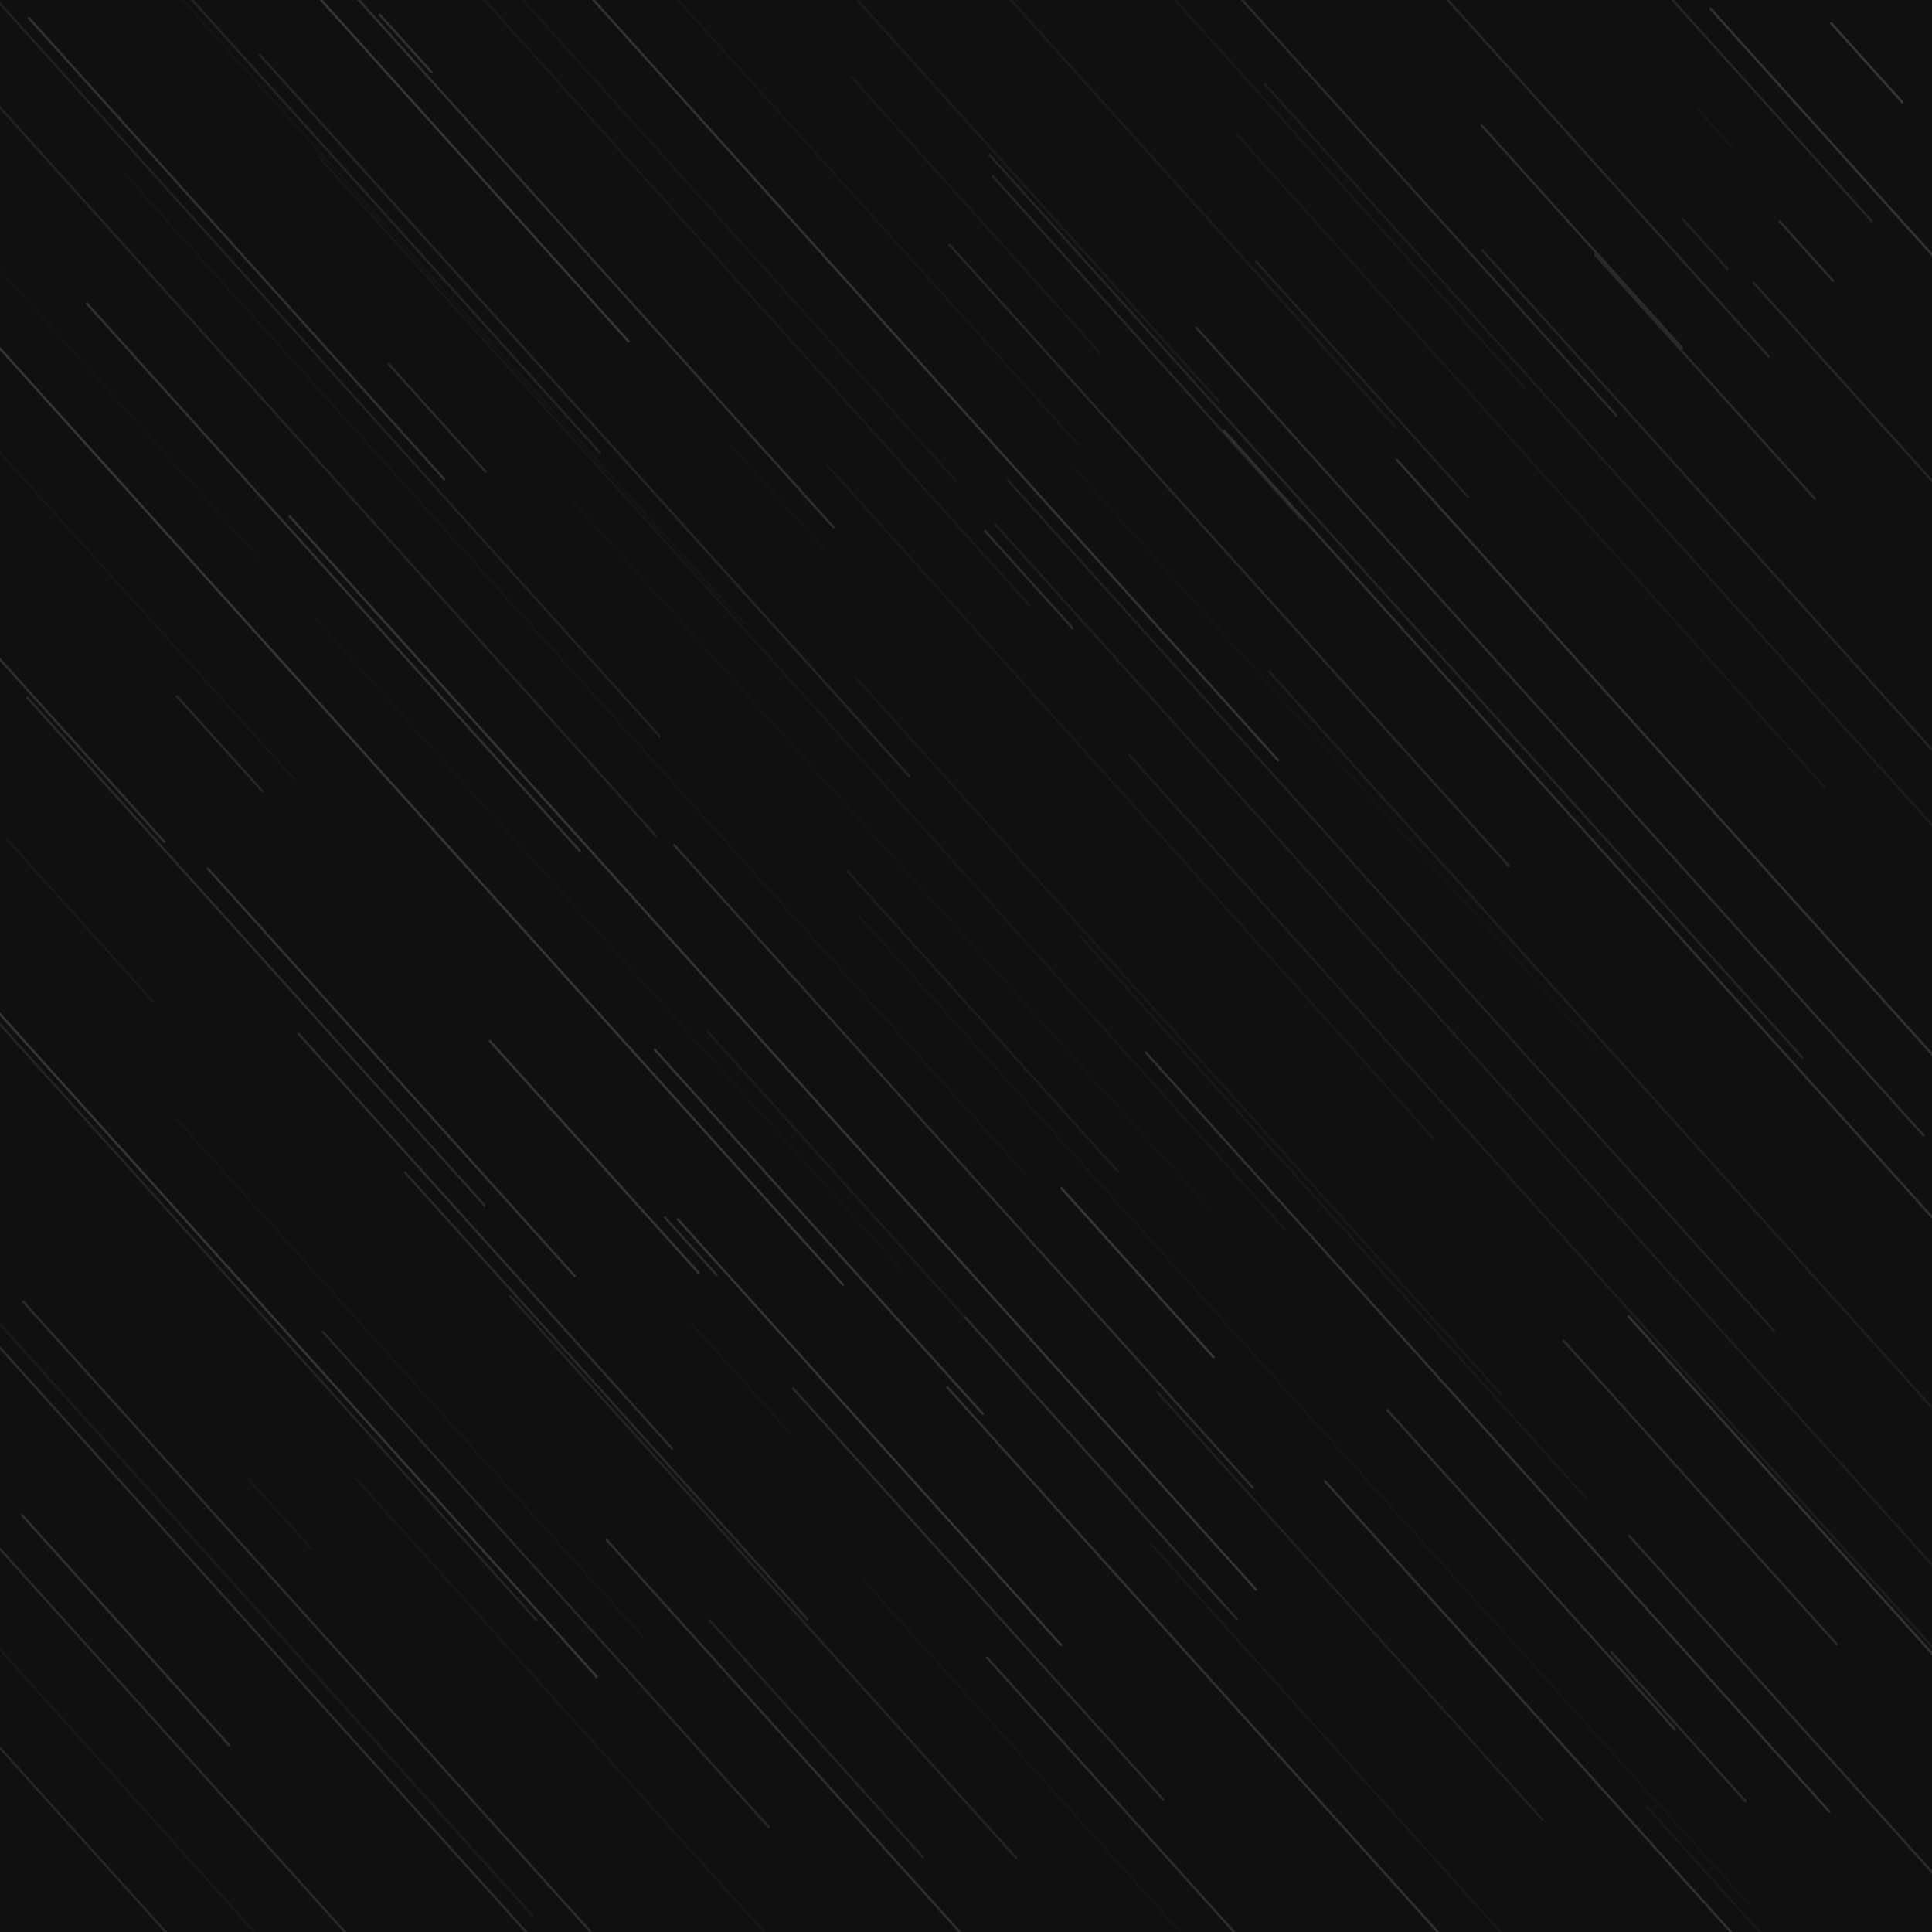 <svg xmlns="http://www.w3.org/2000/svg" version="1.1" xmlns:xlink="http://www.w3.org/1999/xlink" xmlns:svgjs="http://svgjs.dev/svgjs" viewBox="0 0 800 800"><rect width="100%" height="100%" fill="#101010"></rect><g fill="#353535"><rect width="226" height="1" x="371" y="769.5" rx="0.5" transform="rotate(48, 484, 770)" opacity="0.76"></rect><rect width="363" height="1" x="123.5" y="115.5" rx="0.5" transform="rotate(48, 305, 116)" opacity="0.23"></rect><rect width="376" height="1" x="280" y="331.5" rx="0.5" transform="rotate(48, 468, 332)" opacity="0.22"></rect><rect width="438" height="1" x="541" y="265.5" rx="0.5" transform="rotate(48, 760, 266)" opacity="0.51"></rect><rect width="192" height="1" x="379" y="143.5" rx="0.5" transform="rotate(48, 475, 144)" opacity="0.55"></rect><rect width="310" height="1" x="373" y="45.5" rx="0.5" transform="rotate(48, 528, 46)" opacity="0.22"></rect><rect width="599" height="1" x="20.5" y="435.5" rx="0.5" transform="rotate(48, 320, 436)" opacity="0.97"></rect><rect width="213" height="1" x="-69.5" y="152.5" rx="0.5" transform="rotate(48, 37, 153)" opacity="0.09"></rect><rect width="204" height="1" x="237" y="509.5" rx="0.5" transform="rotate(48, 339, 510)" opacity="0.91"></rect><rect width="253" height="1" x="506.5" y="706.5" rx="0.5" transform="rotate(48, 633, 707)" opacity="0.84"></rect><rect width="258" height="1" x="-31" y="102.5" rx="0.5" transform="rotate(48, 98, 103)" opacity="0.86"></rect><rect width="91" height="1" x="-12.5" y="380.5" rx="0.5" transform="rotate(48, 33, 381)" opacity="0.24"></rect><rect width="45" height="1" x="750.5" y="25.5" rx="0.5" transform="rotate(48, 773, 26)" opacity="0.98"></rect><rect width="220" height="1" x="77" y="59.5" rx="0.5" transform="rotate(48, 187, 60)" opacity="0.99"></rect><rect width="365" height="1" x="451.5" y="190.5" rx="0.5" transform="rotate(48, 634, 191)" opacity="0.20"></rect><rect width="602" height="1" x="-255" y="470.5" rx="0.5" transform="rotate(48, 46, 471)" opacity="0.96"></rect><rect width="561" height="1" x="-247.5" y="584.5" rx="0.5" transform="rotate(48, 33, 585)" opacity="0.29"></rect><rect width="29" height="1" x="691.5" y="100.5" rx="0.5" transform="rotate(48, 706, 101)" opacity="0.45"></rect><rect width="137" height="1" x="637.5" y="155.5" rx="0.5" transform="rotate(48, 706, 156)" opacity="0.67"></rect><rect width="320" height="1" x="339" y="692.5" rx="0.5" transform="rotate(48, 499, 693)" opacity="0.83"></rect><rect width="327" height="1" x="389.5" y="313.5" rx="0.5" transform="rotate(48, 553, 314)" opacity="0.11"></rect><rect width="397" height="1" x="115.5" y="36.5" rx="0.5" transform="rotate(48, 314, 37)" opacity="0.16"></rect><rect width="475" height="1" x="-124.5" y="169.5" rx="0.5" transform="rotate(48, 113, 170)" opacity="0.48"></rect><rect width="331" height="1" x="456.5" y="24.5" rx="0.5" transform="rotate(48, 622, 25)" opacity="0.58"></rect><rect width="347" height="1" x="335.5" y="229.5" rx="0.5" transform="rotate(48, 509, 230)" opacity="0.58"></rect><rect width="238" height="1" x="471" y="83.5" rx="0.5" transform="rotate(48, 590, 84)" opacity="0.66"></rect><rect width="230" height="1" x="290" y="659.5" rx="0.5" transform="rotate(48, 405, 660)" opacity="0.64"></rect><rect width="61" height="1" x="150.5" y="172.5" rx="0.5" transform="rotate(48, 181, 173)" opacity="0.65"></rect><rect width="396" height="1" x="171" y="353.5" rx="0.5" transform="rotate(48, 369, 354)" opacity="0.09"></rect><rect width="179" height="1" x="544.5" y="649.5" rx="0.5" transform="rotate(48, 634, 650)" opacity="0.76"></rect><rect width="380" height="1" x="-64" y="697.5" rx="0.5" transform="rotate(48, 126, 698)" opacity="0.71"></rect><rect width="34" height="1" x="731" y="103.5" rx="0.5" transform="rotate(48, 748, 104)" opacity="0.73"></rect><rect width="129" height="1" x="-12.5" y="674.5" rx="0.5" transform="rotate(48, 52, 675)" opacity="0.81"></rect><rect width="138" height="1" x="703" y="167.5" rx="0.5" transform="rotate(48, 772, 168)" opacity="0.56"></rect><rect width="204" height="1" x="605" y="15.5" rx="0.5" transform="rotate(48, 707, 16)" opacity="0.55"></rect><rect width="382" height="1" x="-70" y="45.5" rx="0.5" transform="rotate(48, 121, 46)" opacity="0.50"></rect><rect width="168" height="1" x="323" y="422.5" rx="0.5" transform="rotate(48, 407, 423)" opacity="0.33"></rect><rect width="330" height="1" x="70" y="95.5" rx="0.5" transform="rotate(48, 235, 96)" opacity="0.79"></rect><rect width="306" height="1" x="-15" y="238.5" rx="0.5" transform="rotate(48, 138, 239)" opacity="0.86"></rect><rect width="599" height="1" x="32.5" y="286.5" rx="0.5" transform="rotate(48, 332, 287)" opacity="0.17"></rect><rect width="133" height="1" x="271.5" y="719.5" rx="0.5" transform="rotate(48, 338, 720)" opacity="0.47"></rect><rect width="284" height="1" x="-36" y="393.5" rx="0.5" transform="rotate(48, 106, 394)" opacity="0.65"></rect><rect width="401" height="1" x="287.5" y="428.5" rx="0.5" transform="rotate(48, 488, 429)" opacity="0.22"></rect><rect width="560" height="1" x="-42" y="278.5" rx="0.5" transform="rotate(48, 238, 279)" opacity="0.12"></rect><rect width="403" height="1" x="40.5" y="171.5" rx="0.5" transform="rotate(48, 242, 172)" opacity="0.54"></rect><rect width="169" height="1" x="371.5" y="607.5" rx="0.5" transform="rotate(48, 456, 608)" opacity="0.62"></rect><rect width="475" height="1" x="338.5" y="374.5" rx="0.5" transform="rotate(48, 576, 375)" opacity="0.43"></rect><rect width="95" height="1" x="423.5" y="526.5" rx="0.5" transform="rotate(48, 471, 527)" opacity="1.00"></rect><rect width="209" height="1" x="673.5" y="80.5" rx="0.5" transform="rotate(48, 778, 81)" opacity="0.90"></rect><rect width="372" height="1" x="-88" y="532.5" rx="0.5" transform="rotate(48, 98, 533)" opacity="0.54"></rect><rect width="124" height="1" x="-35" y="302.5" rx="0.5" transform="rotate(48, 27, 303)" opacity="0.79"></rect><rect width="277" height="1" x="87.5" y="653.5" rx="0.5" transform="rotate(48, 226, 654)" opacity="0.57"></rect><rect width="54" height="1" x="64" y="307.5" rx="0.5" transform="rotate(48, 91, 308)" opacity="0.62"></rect><rect width="261" height="1" x="-112.5" y="702.5" rx="0.5" transform="rotate(48, 18, 703)" opacity="0.20"></rect><rect width="232" height="1" x="85" y="513.5" rx="0.5" transform="rotate(48, 201, 514)" opacity="0.73"></rect><rect width="58" height="1" x="293" y="205.5" rx="0.5" transform="rotate(48, 322, 206)" opacity="0.09"></rect><rect width="130" height="1" x="181" y="478.5" rx="0.5" transform="rotate(48, 246, 479)" opacity="0.95"></rect><rect width="22" height="1" x="699" y="52.5" rx="0.5" transform="rotate(48, 710, 53)" opacity="0.15"></rect><rect width="539" height="1" x="-100.5" y="331.5" rx="0.5" transform="rotate(48, 169, 332)" opacity="0.96"></rect><rect width="443" height="1" x="26.5" y="34.5" rx="0.5" transform="rotate(48, 248, 35)" opacity="0.17"></rect><rect width="55" height="1" x="398.5" y="239.5" rx="0.5" transform="rotate(48, 426, 240)" opacity="0.73"></rect><rect width="689" height="1" x="392.5" y="433.5" rx="0.5" transform="rotate(48, 737, 434)" opacity="0.81"></rect><rect width="240" height="1" x="-78" y="233.5" rx="0.5" transform="rotate(48, 42, 234)" opacity="0.14"></rect><rect width="314" height="1" x="-119" y="765.5" rx="0.5" transform="rotate(48, 38, 766)" opacity="0.58"></rect><rect width="238" height="1" x="241" y="592.5" rx="0.5" transform="rotate(48, 360, 593)" opacity="0.95"></rect><rect width="558" height="1" x="-83" y="745.5" rx="0.5" transform="rotate(48, 196, 746)" opacity="0.73"></rect><rect width="368" height="1" x="198" y="29.5" rx="0.5" transform="rotate(48, 382, 30)" opacity="0.29"></rect><rect width="595" height="1" x="313.5" y="437.5" rx="0.5" transform="rotate(48, 611, 438)" opacity="0.34"></rect><rect width="197" height="1" x="324.5" y="726.5" rx="0.5" transform="rotate(48, 423, 727)" opacity="0.12"></rect><rect width="450" height="1" x="154" y="147.5" rx="0.5" transform="rotate(48, 379, 148)" opacity="0.91"></rect><rect width="695" height="1" x="-306.5" y="46.5" rx="0.5" transform="rotate(48, 41, 47)" opacity="0.45"></rect><rect width="290" height="1" x="25" y="570.5" rx="0.5" transform="rotate(48, 170, 571)" opacity="0.12"></rect><rect width="132" height="1" x="498" y="156.5" rx="0.5" transform="rotate(48, 564, 157)" opacity="0.40"></rect><rect width="551" height="1" x="264.5" y="583.5" rx="0.5" transform="rotate(48, 540, 584)" opacity="0.13"></rect><rect width="33" height="1" x="151.5" y="17.5" rx="0.5" transform="rotate(48, 168, 18)" opacity="0.85"></rect><rect width="320" height="1" x="240" y="545.5" rx="0.5" transform="rotate(48, 400, 546)" opacity="0.29"></rect><rect width="33" height="1" x="269.5" y="515.5" rx="0.5" transform="rotate(48, 286, 516)" opacity="0.72"></rect><rect width="567" height="1" x="373.5" y="522.5" rx="0.5" transform="rotate(48, 657, 523)" opacity="0.35"></rect><rect width="359" height="1" x="219.5" y="482.5" rx="0.5" transform="rotate(48, 399, 483)" opacity="0.75"></rect><rect width="278" height="1" x="628" y="647.5" rx="0.5" transform="rotate(48, 767, 648)" opacity="0.91"></rect><rect width="504" height="1" x="326" y="250.5" rx="0.5" transform="rotate(48, 578, 251)" opacity="0.51"></rect><rect width="496" height="1" x="-134" y="767.5" rx="0.5" transform="rotate(48, 114, 768)" opacity="0.65"></rect><rect width="250" height="1" x="126" y="577.5" rx="0.5" transform="rotate(48, 251, 578)" opacity="0.63"></rect><rect width="314" height="1" x="159" y="652.5" rx="0.5" transform="rotate(48, 316, 653)" opacity="0.49"></rect><rect width="424" height="1" x="404" y="592.5" rx="0.5" transform="rotate(48, 616, 593)" opacity="0.84"></rect><rect width="239" height="1" x="439.5" y="664.5" rx="0.5" transform="rotate(48, 559, 665)" opacity="0.39"></rect><rect width="364" height="1" x="70" y="390.5" rx="0.5" transform="rotate(48, 252, 391)" opacity="0.08"></rect><rect width="63" height="1" x="275.5" y="570.5" rx="0.5" transform="rotate(48, 307, 571)" opacity="0.13"></rect><rect width="451" height="1" x="420.5" y="302.5" rx="0.5" transform="rotate(48, 646, 303)" opacity="0.73"></rect><rect width="408" height="1" x="-32" y="106.5" rx="0.5" transform="rotate(48, 172, 107)" opacity="0.12"></rect><rect width="40" height="1" x="96" y="626.5" rx="0.5" transform="rotate(48, 116, 627)" opacity="0.18"></rect><rect width="334" height="1" x="421" y="762.5" rx="0.5" transform="rotate(48, 588, 763)" opacity="0.20"></rect><rect width="289" height="1" x="626.5" y="742.5" rx="0.5" transform="rotate(48, 771, 743)" opacity="0.73"></rect><rect width="76" height="1" x="669" y="775.5" rx="0.5" transform="rotate(48, 707, 776)" opacity="0.22"></rect><rect width="353" height="1" x="283.5" y="45.5" rx="0.5" transform="rotate(48, 460, 46)" opacity="0.29"></rect><rect width="383" height="1" x="83.5" y="753.5" rx="0.5" transform="rotate(48, 275, 754)" opacity="0.18"></rect><rect width="690" height="1" x="411" y="533.5" rx="0.5" transform="rotate(48, 756, 534)" opacity="0.36"></rect><rect width="170" height="1" x="619" y="617.5" rx="0.5" transform="rotate(48, 704, 618)" opacity="0.68"></rect><rect width="155" height="1" x="326.5" y="88.5" rx="0.5" transform="rotate(48, 404, 89)" opacity="0.22"></rect><rect width="125" height="1" x="592.5" y="97.5" rx="0.5" transform="rotate(48, 655, 98)" opacity="0.70"></rect><rect width="84" height="1" x="653" y="714.5" rx="0.5" transform="rotate(48, 695, 715)" opacity="0.67"></rect><rect width="433" height="1" x="506.5" y="350.5" rx="0.5" transform="rotate(48, 723, 351)" opacity="0.85"></rect><rect width="314" height="1" x="395" y="503.5" rx="0.5" transform="rotate(48, 552, 504)" opacity="0.22"></rect><rect width="228" height="1" x="48" y="443.5" rx="0.5" transform="rotate(48, 162, 444)" opacity="0.87"></rect><rect width="513" height="1" x="438.5" y="224.5" rx="0.5" transform="rotate(48, 695, 225)" opacity="0.33"></rect><rect width="368" height="1" x="190" y="773.5" rx="0.5" transform="rotate(48, 374, 774)" opacity="0.78"></rect></g></svg>